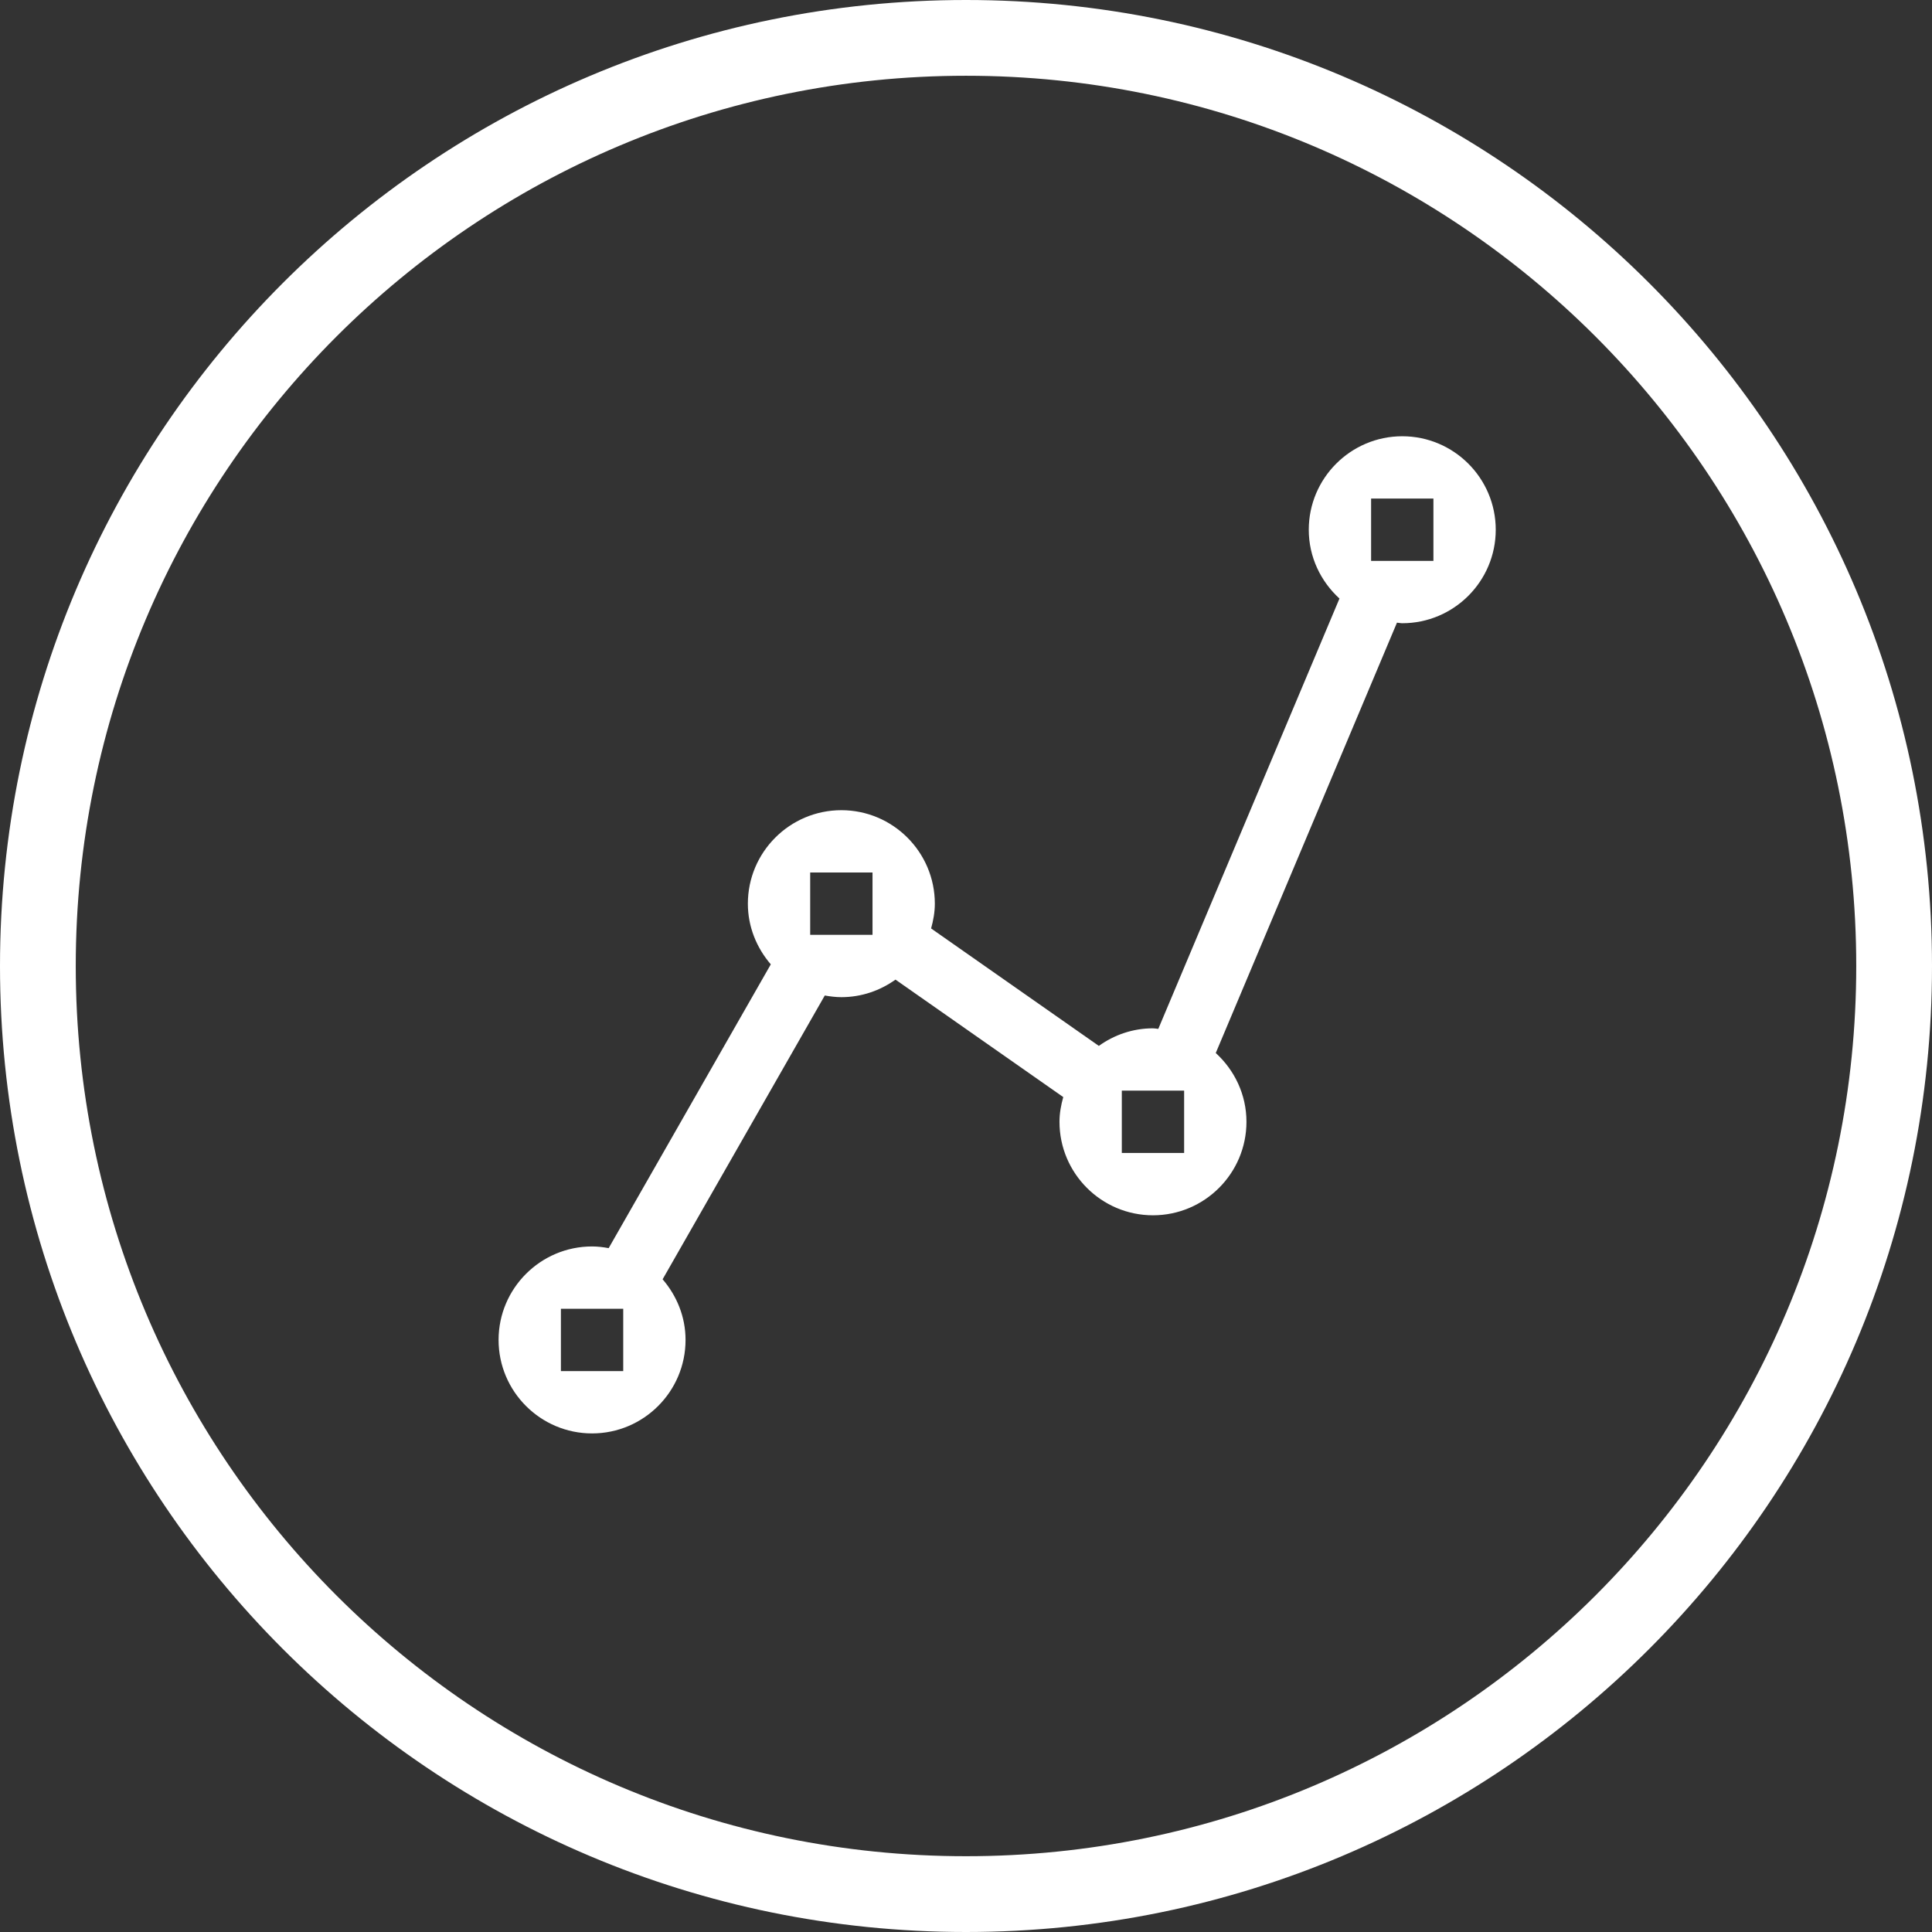<?xml version="1.0" encoding="utf-8"?>
<!-- Generator: Adobe Illustrator 17.0.1, SVG Export Plug-In . SVG Version: 6.00 Build 0)  -->
<!DOCTYPE svg PUBLIC "-//W3C//DTD SVG 1.1//EN" "http://www.w3.org/Graphics/SVG/1.1/DTD/svg11.dtd">
<svg version="1.1" id="Слой_1" xmlns="http://www.w3.org/2000/svg" xmlns:xlink="http://www.w3.org/1999/xlink" x="0px" y="0px"
	 width="62px" height="62px" viewBox="0 0 62 62" enable-background="new 0 0 62 62" xml:space="preserve">
<rect x="0" y="0" width="62" height="62" fill="#333333" stroke="none"/>
<g>
	<g>
		<path fill="#FFFFFF" d="M31,0C13.879,0,0,13.879,0,31c0,17.121,13.879,31,31,31s31-13.879,31-31C62,13.879,48.121,0,31,0z
			 M31,59.568C15.222,59.568,2.431,46.778,2.431,31C2.431,15.222,15.222,2.431,31,2.431c15.778,0,28.569,12.79,28.569,28.568
			C59.569,46.778,46.778,59.568,31,59.568z M45,14c-1.654,0-3,1.346-3,3c0,0.876,0.384,1.658,0.985,2.208l-5.814,13.81
			C37.113,33.013,37.059,33,37,33c-0.649,0-1.246,0.212-1.737,0.564l-5.383-3.769C29.95,29.54,30,29.277,30,29c0-1.654-1.346-3-3-3
			s-3,1.346-3,3c0,0.746,0.284,1.421,0.736,1.947l-5.203,9.107C19.358,40.022,19.182,40,19,40c-1.654,0-3,1.346-3,3
			c0,1.654,1.346,3,3,3c1.654,0,3-1.346,3-3c0-0.746-0.284-1.421-0.736-1.946l5.204-9.107C26.642,31.977,26.818,32,27,32
			c0.648,0,1.246-0.212,1.737-0.563l5.384,3.769C34.05,35.46,34,35.723,34,36c0,1.654,1.346,3,3,3s3-1.346,3-3
			c0-0.876-0.384-1.658-0.985-2.208l5.815-13.81C44.887,19.986,44.941,20,45,20c1.654,0,3-1.346,3-3C48,15.345,46.654,14,45,14z
			 M20,44h-2v-2h2V44z M28,30h-2v-2h2V30z M38,37h-2v-2h2V37z M46,18h-2v-2h2V18z"/>
	</g>
</g>
</svg>
